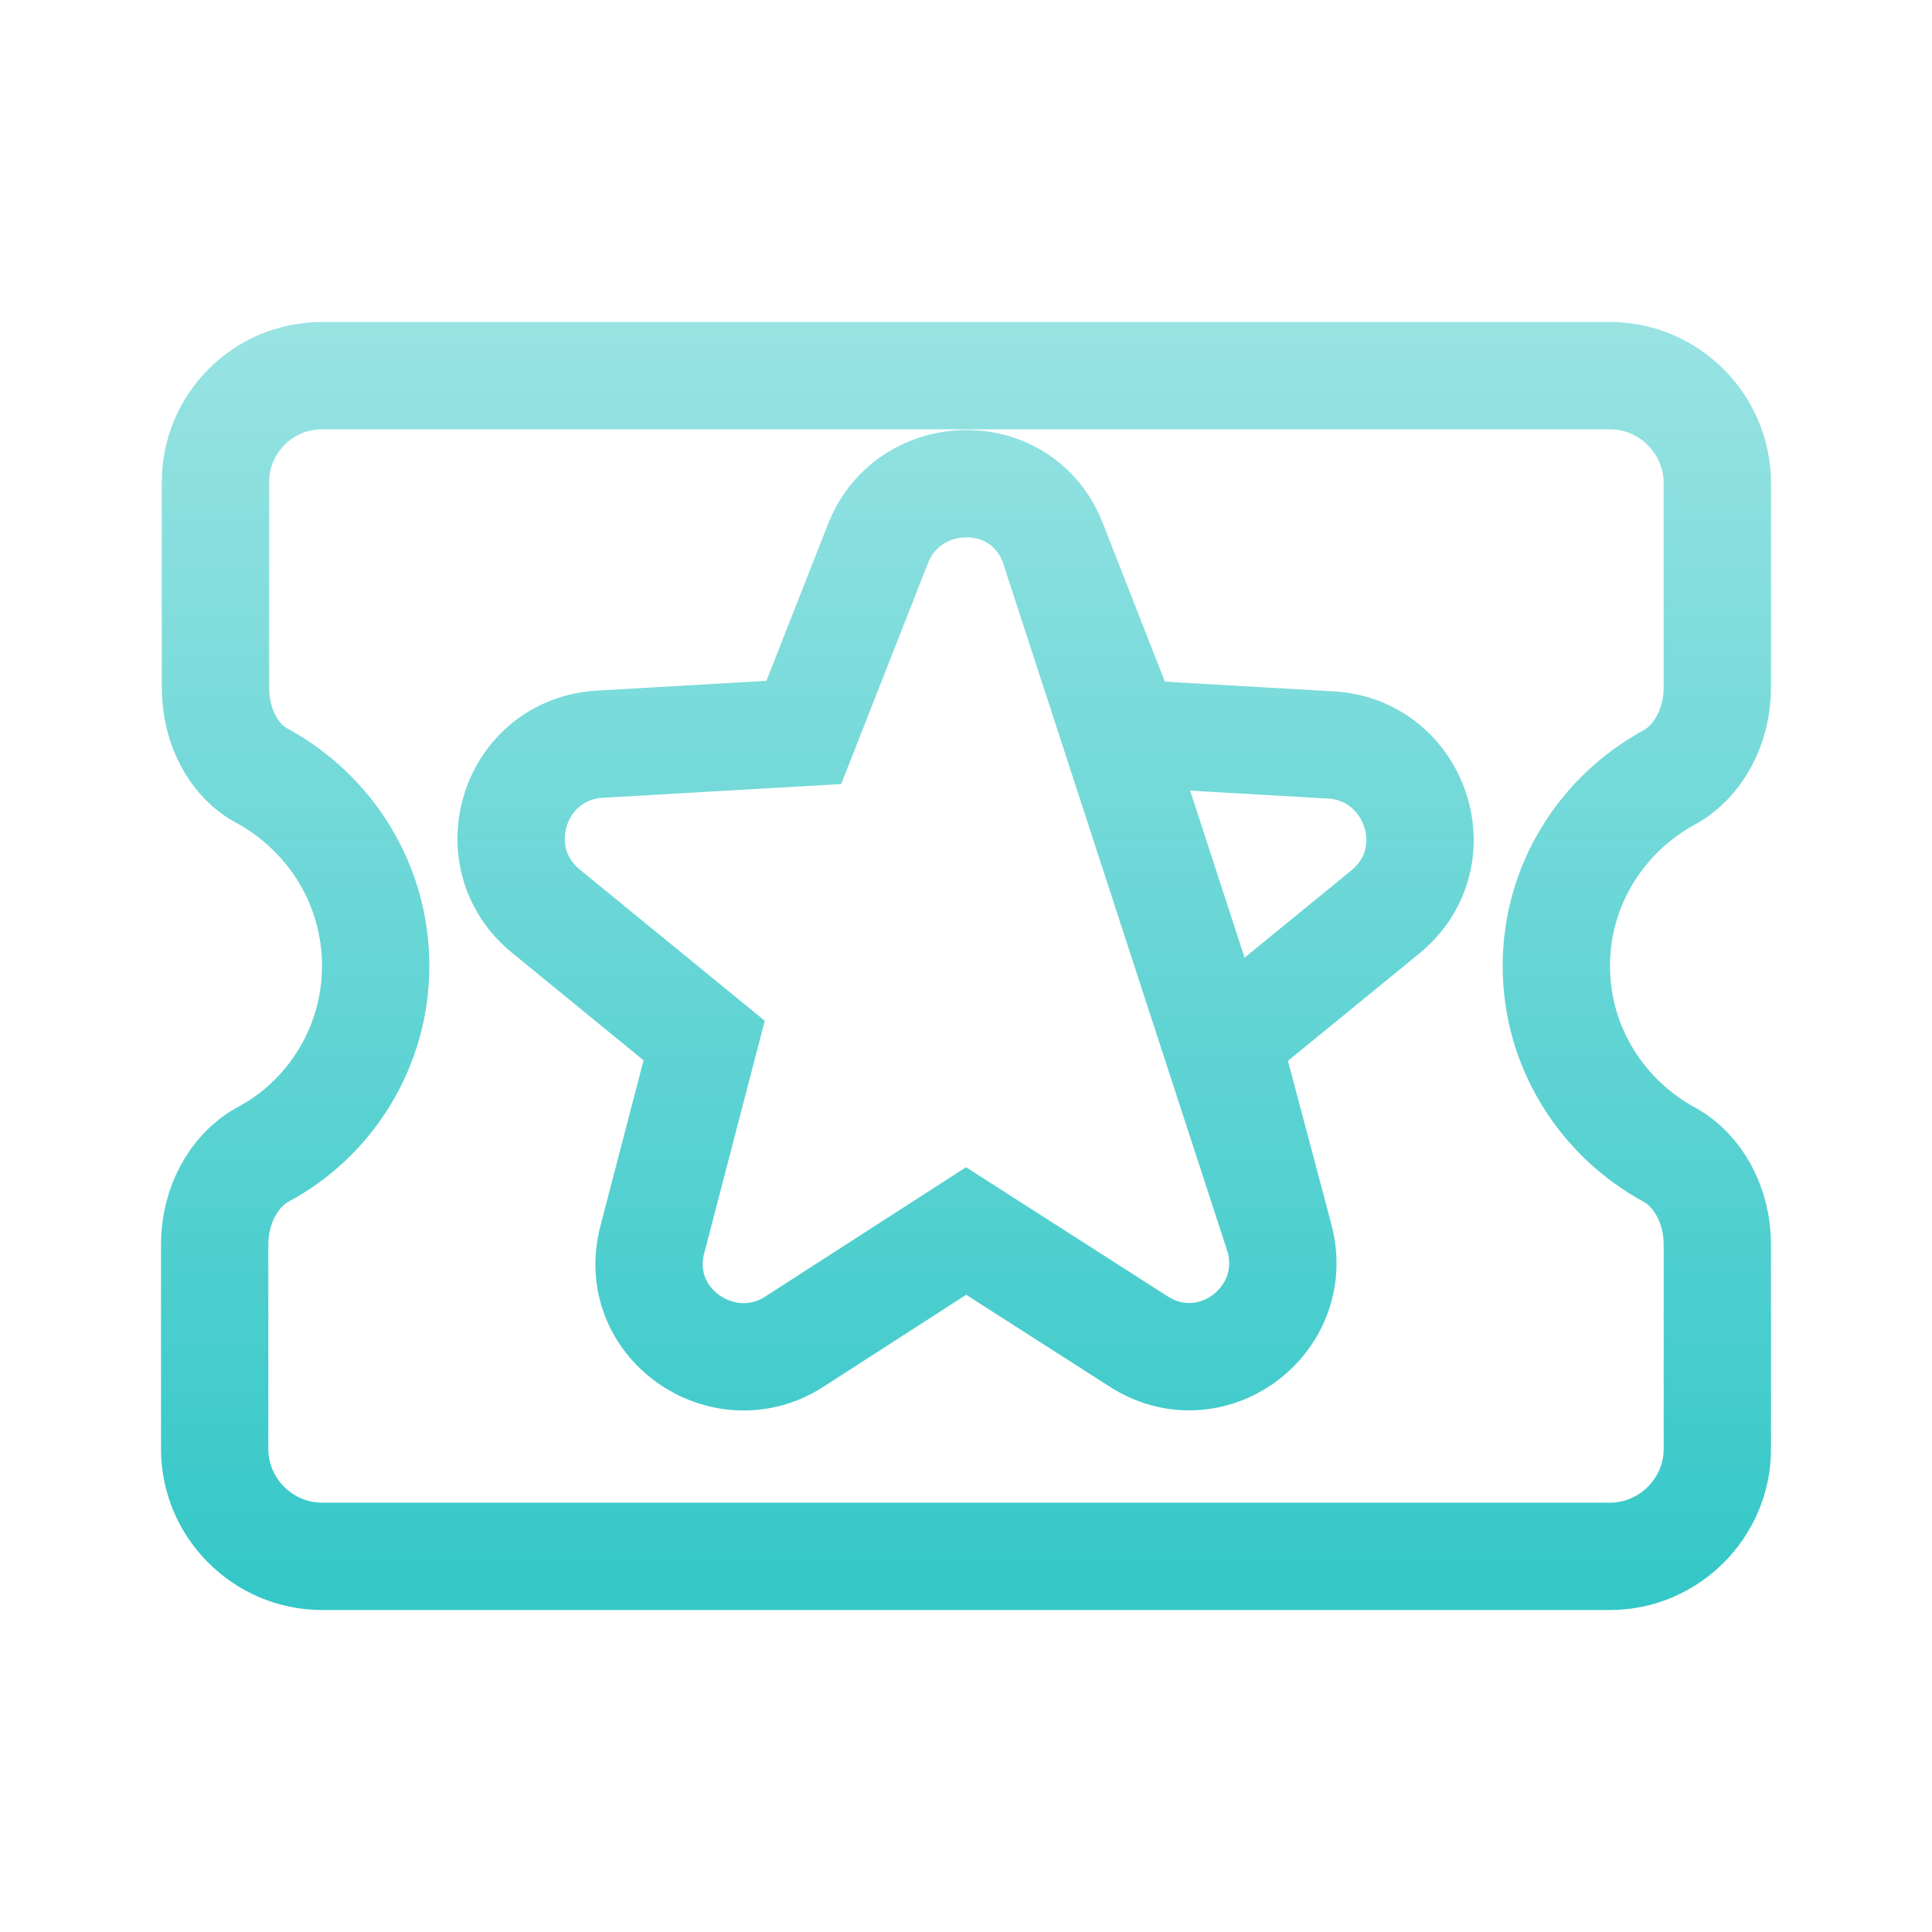 <svg width="36" height="36" viewBox="0 0 36 36" fill="none" xmlns="http://www.w3.org/2000/svg">
<path d="M19.623 10.124C19.043 8.615 16.949 8.674 16.368 10.11L16.368 10.11L16.364 10.12L14.978 13.648L11.178 13.867L11.178 13.867L11.17 13.867C9.57 13.972 8.946 15.962 10.162 16.97L10.162 16.97L10.167 16.974L13.121 19.389L12.159 23.083C11.736 24.652 13.473 25.839 14.784 25.011L14.784 25.011L14.791 25.006L18.002 22.938L21.207 24.99C22.553 25.868 24.254 24.617 23.841 23.068L19.623 10.124ZM19.623 10.124L21.008 13.663L24.807 13.882L24.817 13.882L24.817 13.882C26.376 13.986 27.058 15.962 25.823 16.985L25.818 16.989L25.818 16.989L22.867 19.401L23.841 23.067L19.623 10.124ZM4.911 14.471L4.9 14.465L4.89 14.46C4.372 14.188 4.015 13.557 4.015 12.81V8.985C4.015 7.887 4.902 7 6 7H30C31.098 7 32 7.902 32 9V12.81C32 13.544 31.637 14.191 31.111 14.482C29.864 15.157 29 16.473 29 18C29 19.527 29.864 20.843 31.111 21.518C31.637 21.809 32 22.456 32 23.19V27C32 28.098 31.098 29 30 29H6C4.902 29 4 28.098 4 27V23.19C4 22.458 4.361 21.812 4.885 21.52C6.145 20.855 7 19.517 7 18C7 16.478 6.156 15.163 4.911 14.471Z" stroke="url(#paint0_linear_567:2677)" stroke-width="2"/>
<defs>
<linearGradient id="paint0_linear_567:2677" x1="18" y1="6" x2="18" y2="30" gradientUnits="userSpaceOnUse">
<stop stop-color="#33C7C7" stop-opacity="0.5"/>
<stop offset="1" stop-color="#33C7C7"/>
</linearGradient>
</defs>
</svg>
